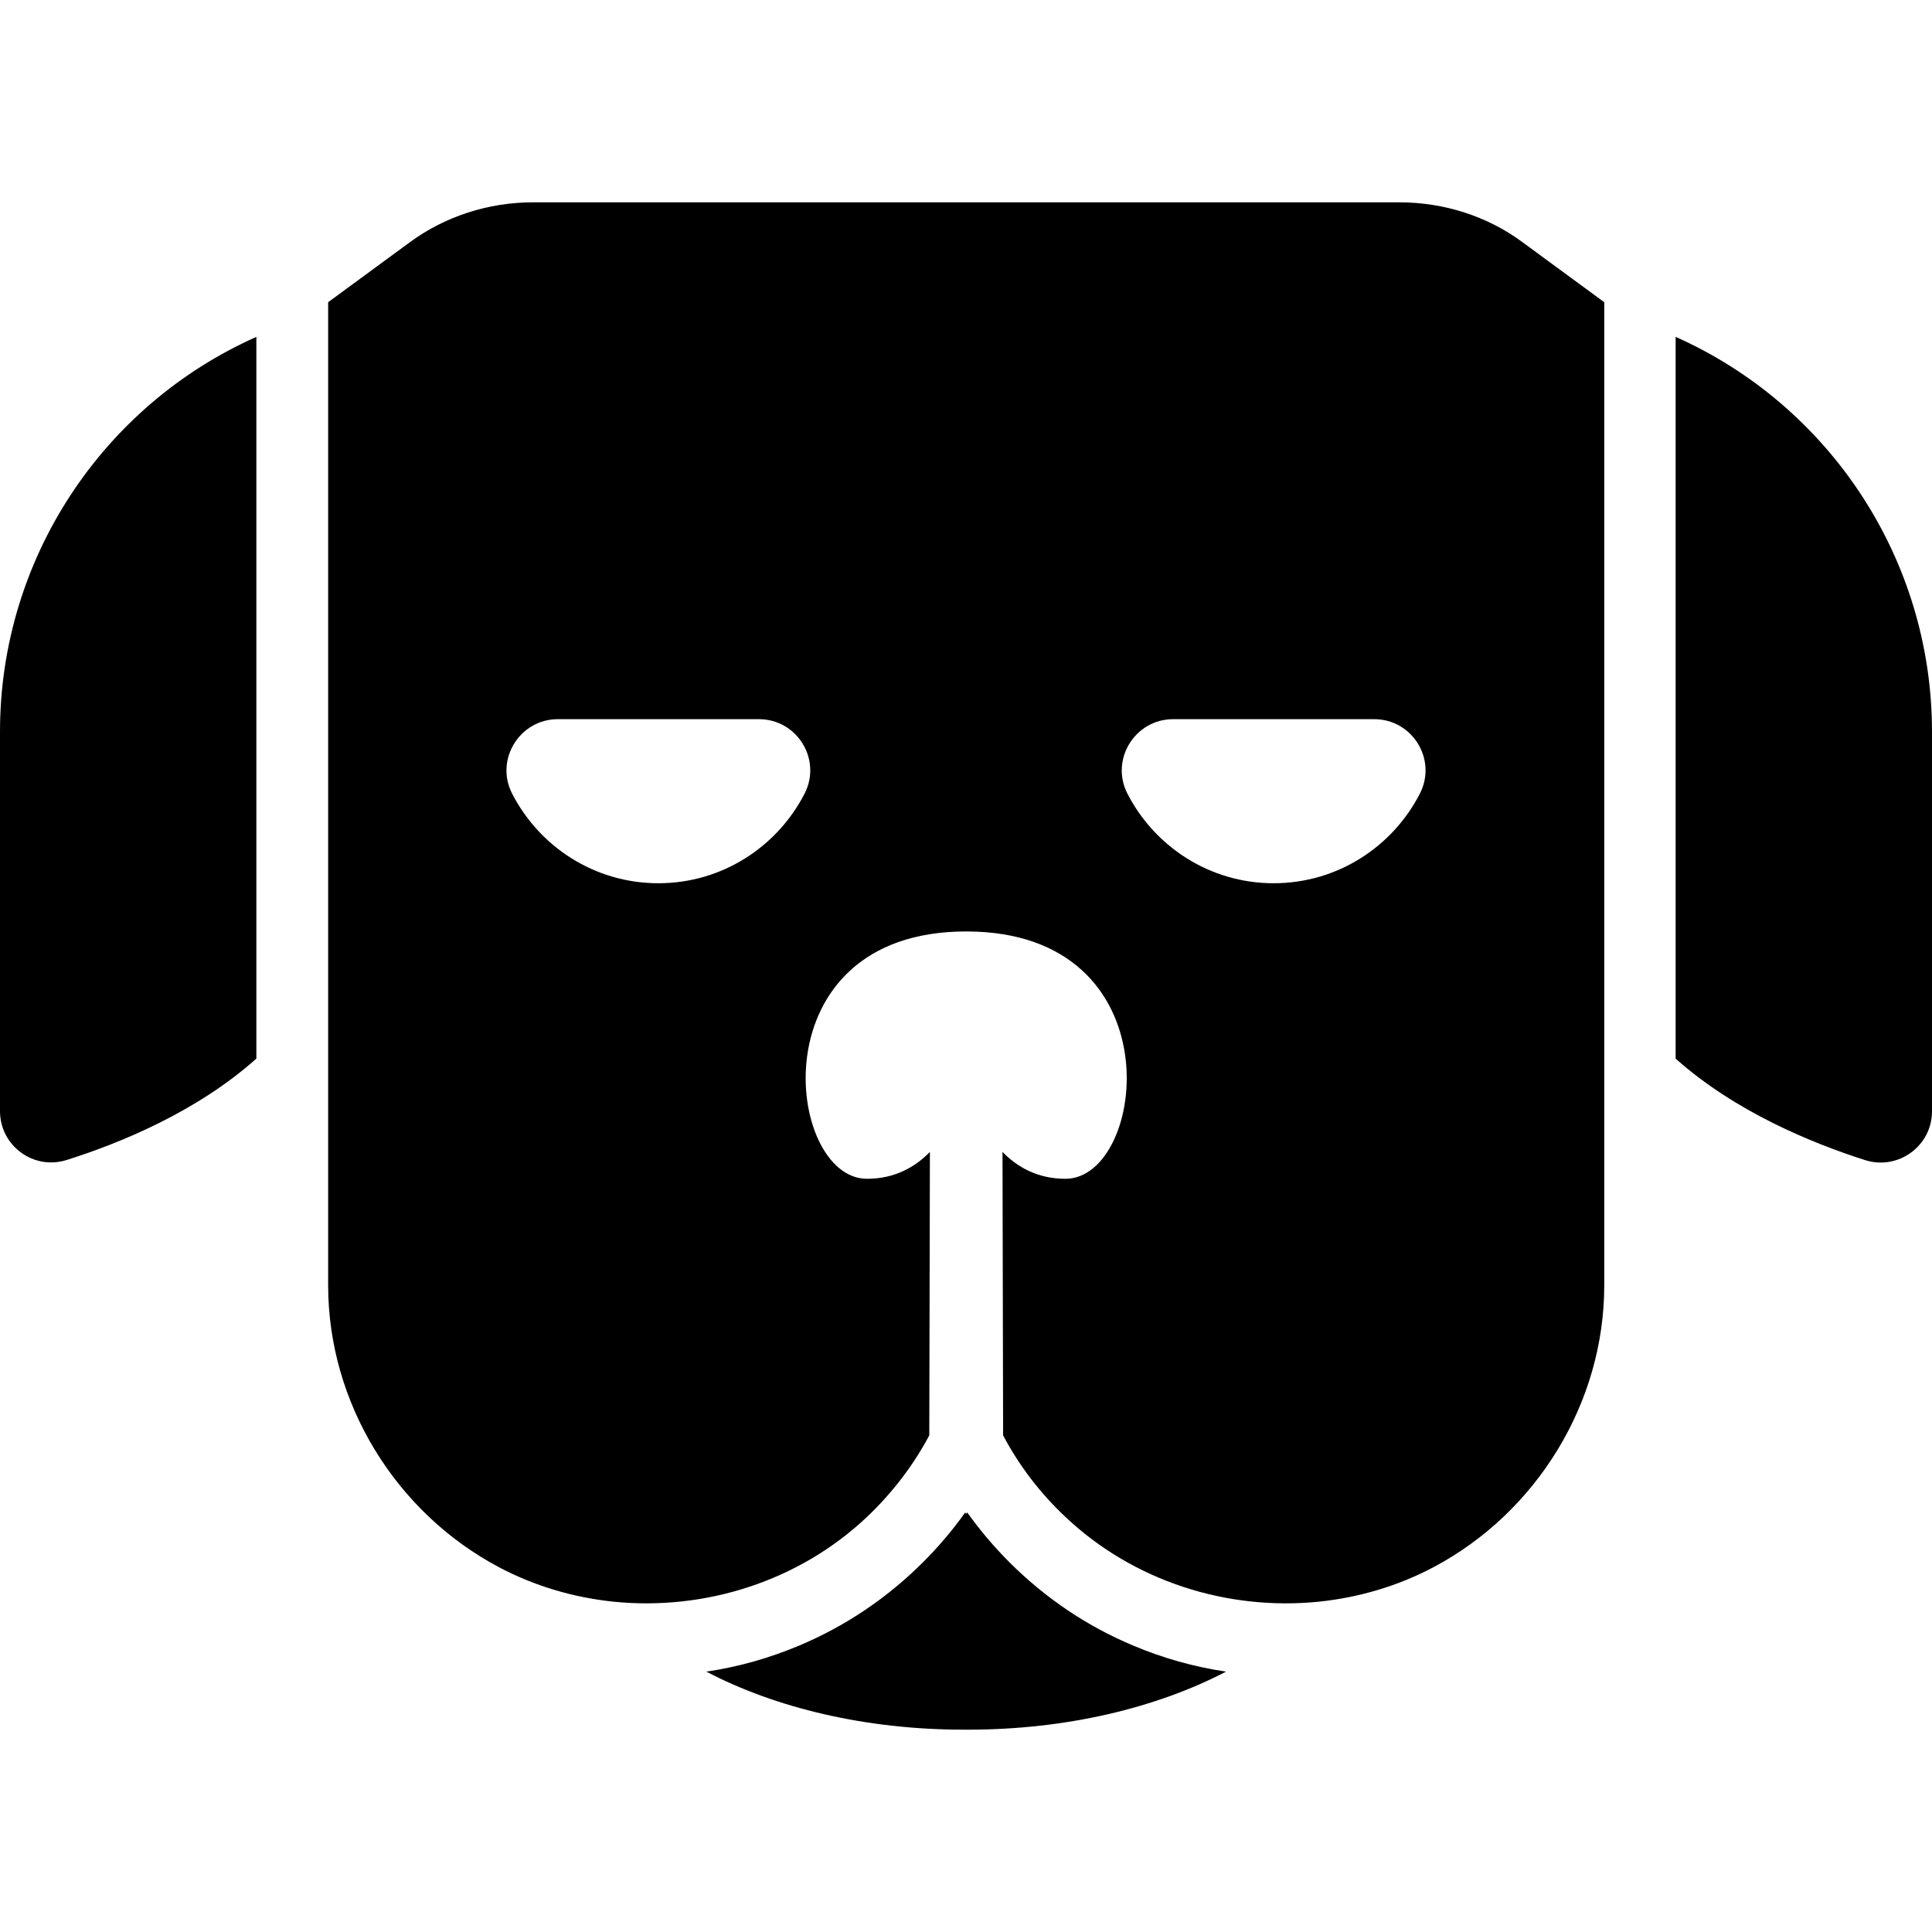 <?xml version="1.0" encoding="iso-8859-1"?>
<!-- Generator: Adobe Illustrator 16.0.0, SVG Export Plug-In . SVG Version: 6.00 Build 0)  -->
<!DOCTYPE svg PUBLIC "-//W3C//DTD SVG 1.1//EN" "http://www.w3.org/Graphics/SVG/1.1/DTD/svg11.dtd">
<svg version="1.1" id="Capa_1" xmlns="http://www.w3.org/2000/svg" xmlns:xlink="http://www.w3.org/1999/xlink" x="0px" y="0px"
	 width="942px" height="942px" viewBox="0 0 942 942" style="enable-background:new 0 0 942 942;" xml:space="preserve">
<g>
	<g>
		<g>
			<path d="M125,516.15v-351.9C50,197.65,0,272.55,0,356.75v185c0,16.9,16.4,29,32.6,23.801C58.6,557.35,96,542.05,125,516.15z"/>
			<path d="M817,164.25v351.9c29,25.9,66.4,41.2,92.4,49.5c16.1,5.1,32.6-6.9,32.6-23.8v-185C942,272.55,892,197.65,817,164.25z"/>
			<path d="M472,843.35c48.1,0,92-10.7,125.8-28.3c-15.6-2.301-30.899-6.601-45.5-12.801c-22.6-9.5-42.8-23.199-60.2-40.6
				c-7.6-7.6-14.399-15.7-20.5-24.2c-0.199,0.2-0.5,0.5-0.5,0.7c-0.199-0.2-0.399-0.5-0.5-0.7c-6.1,8.601-13,16.7-20.5,24.2
				c-17.399,17.4-37.699,31.1-60.199,40.6c-14.7,6.2-29.9,10.5-45.5,12.801c33.6,17.6,77.5,28.3,125.6,28.3c0.3,0,0.7,0,1,0
				C471,843.35,471.7,843.35,472,843.35z"/>
			<path d="M243.3,764.15c17.6,9.3,36.601,14.8,55.9,16.8c44.399,4.5,90.399-9.899,123.7-41.5c12.1-11.5,22.399-24.899,30.199-39.6
				l0.301-138.2c-7.2,7.4-17.2,13.1-30.7,13.1c-39.7,0-54-120.6,48.399-120.6c102.4,0,88.101,120.6,48.4,120.6
				c-13.6,0-23.5-5.699-30.7-13.1l0.3,138.2c7.801,14.8,18.101,28.2,30.2,39.6c33.3,31.601,79.2,46,123.7,41.5
				c19.3-2,38.3-7.5,55.9-16.8c50.399-26.7,83.3-80.2,83.3-137.4c0-0.1,0-479.399,0-479.399l-39.5-29c-17.4-13-38.7-19.7-60.4-19.7
				H259.9c-21.7,0-43,6.8-60.4,19.7l-39.5,29c0,0,0,479.3,0,479.399C160,683.95,192.9,737.45,243.3,764.15z M572,350.65h98
				c18.7,0,30.8,19.7,22.3,36.3c-13.3,25.9-40.2,43.7-71.3,43.7s-58-17.8-71.3-43.7C541.2,370.35,553.4,350.65,572,350.65z
				 M272,350.65h98c18.7,0,30.8,19.7,22.3,36.3c-13.3,25.9-40.2,43.7-71.3,43.7s-58-17.8-71.3-43.7
				C241.2,370.35,253.4,350.65,272,350.65z"/>
		</g>
	</g>
</g>
<g>
</g>
<g>
</g>
<g>
</g>
<g>
</g>
<g>
</g>
<g>
</g>
<g>
</g>
<g>
</g>
<g>
</g>
<g>
</g>
<g>
</g>
<g>
</g>
<g>
</g>
<g>
</g>
<g>
</g>
</svg>
